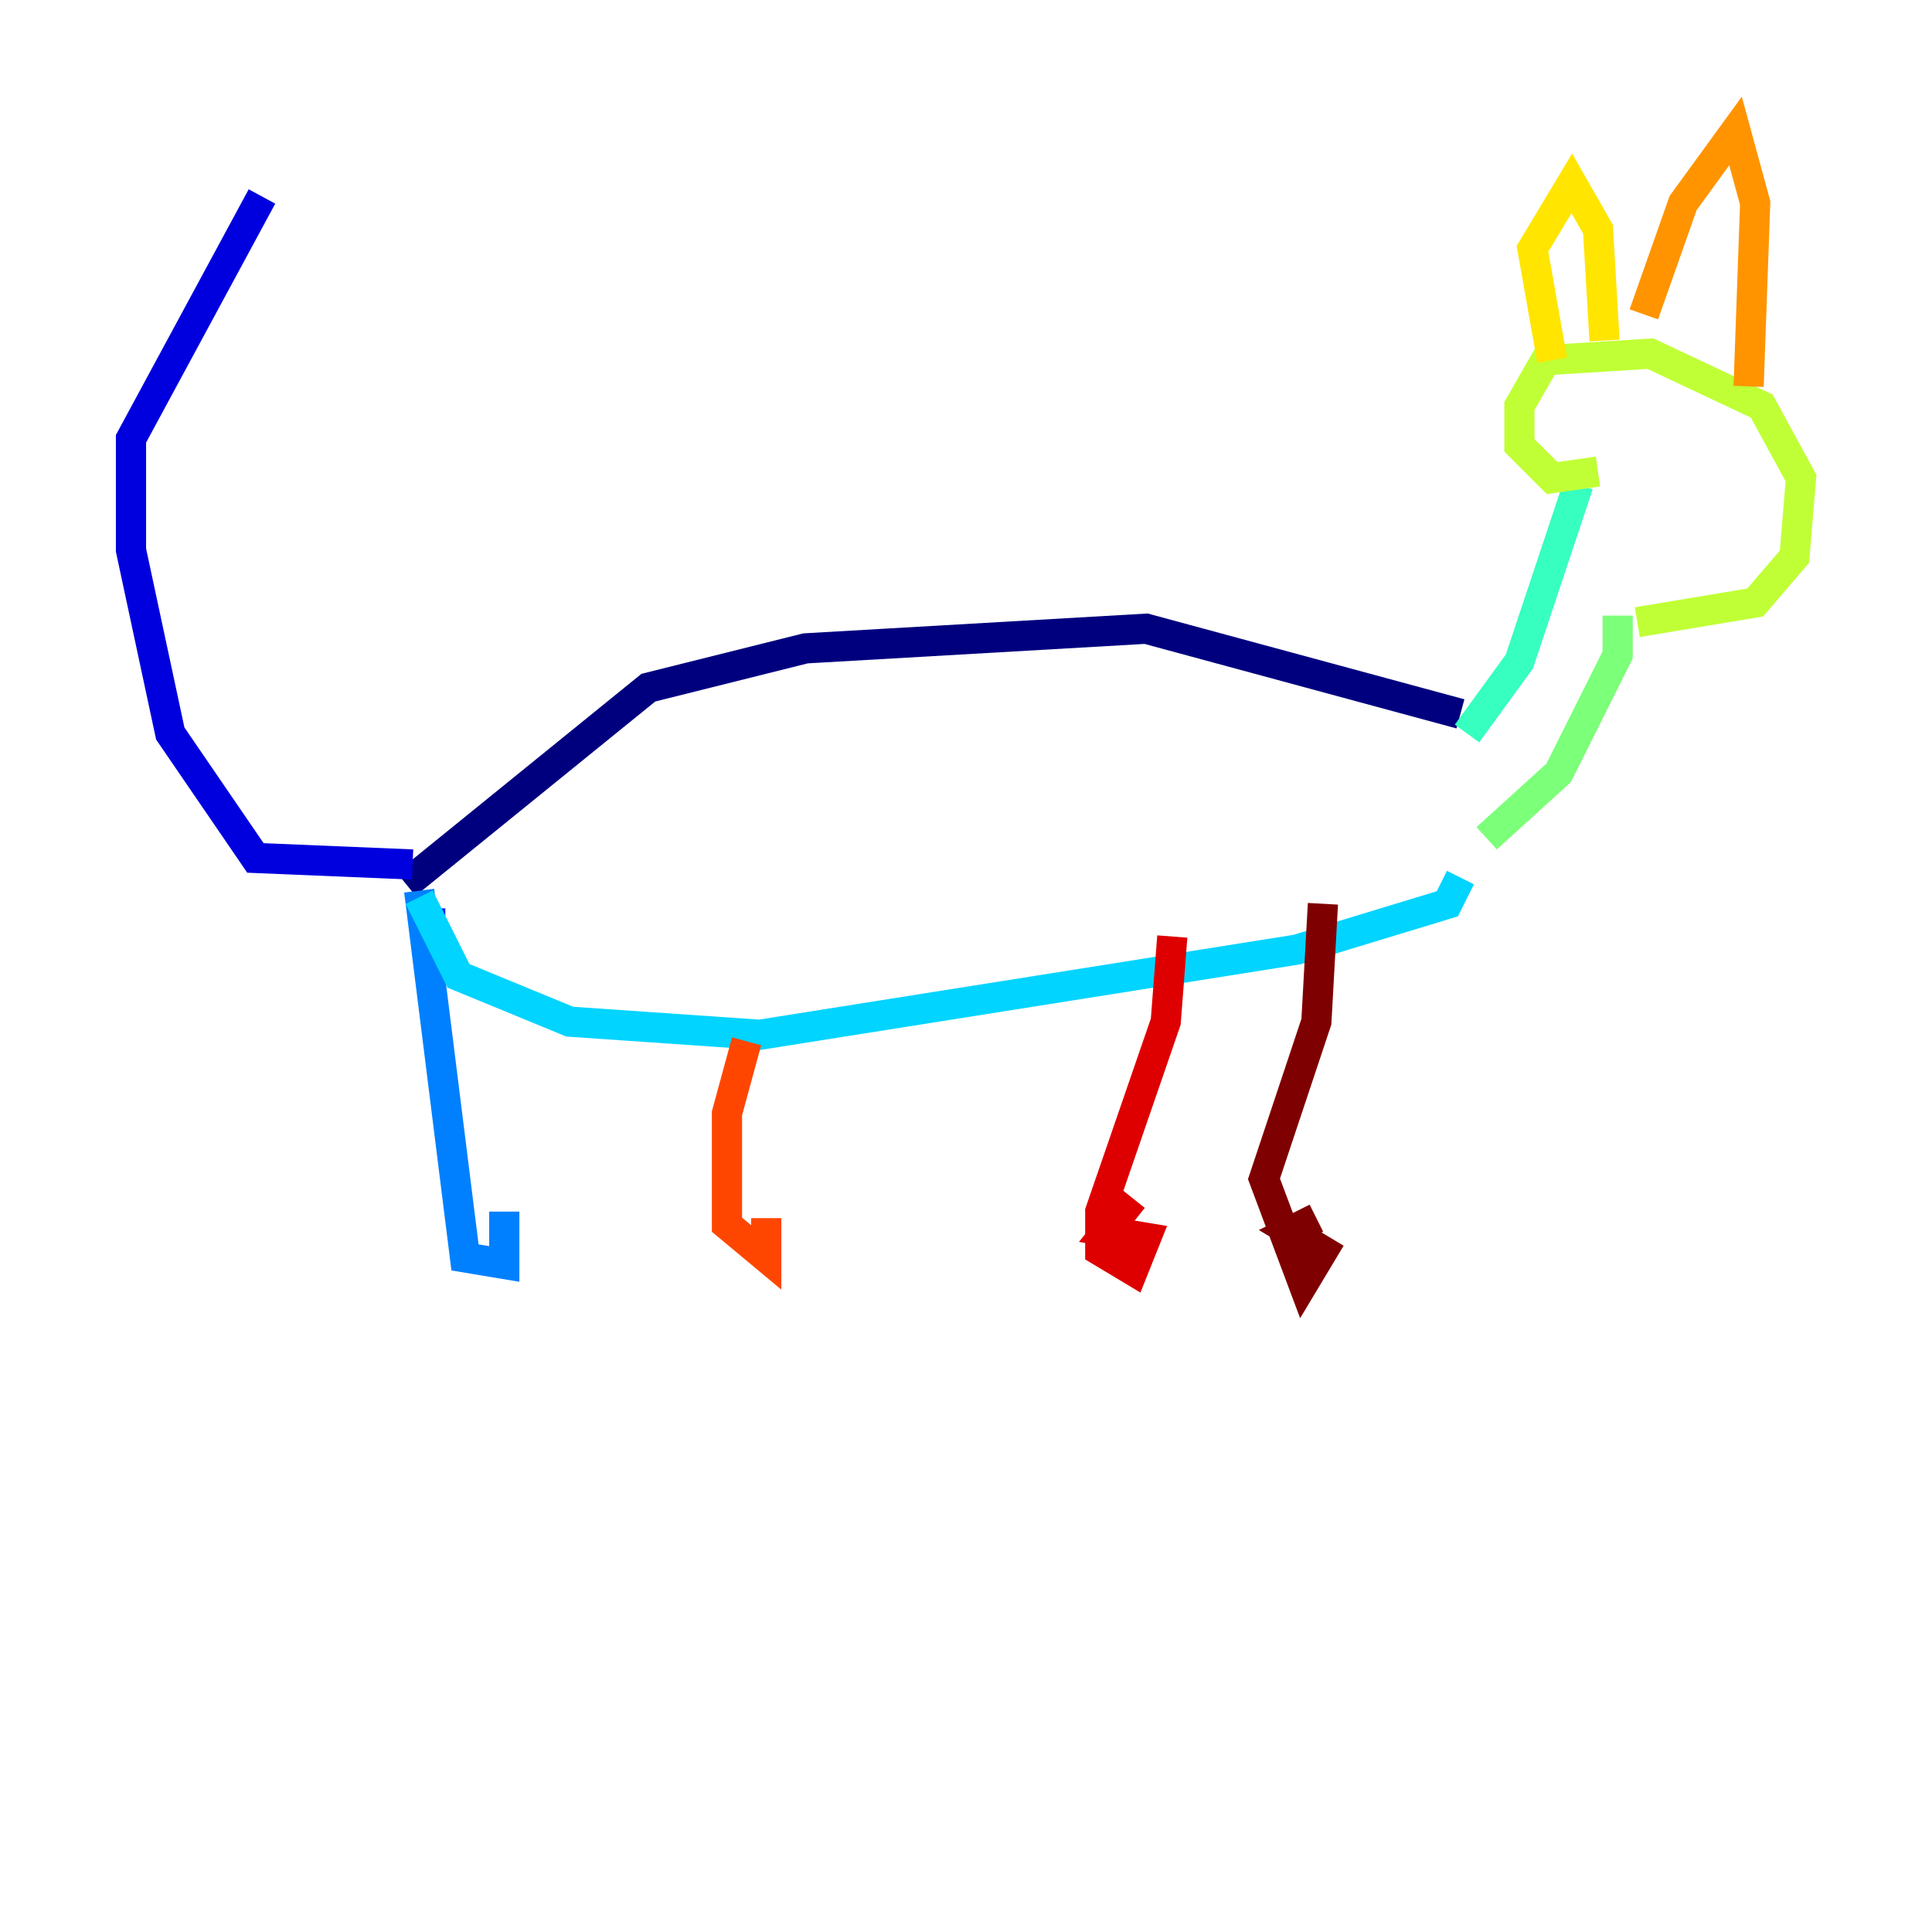 <?xml version="1.0" encoding="utf-8" ?>
<svg baseProfile="tiny" height="128" version="1.2" viewBox="0,0,128,128" width="128" xmlns="http://www.w3.org/2000/svg" xmlns:ev="http://www.w3.org/2001/xml-events" xmlns:xlink="http://www.w3.org/1999/xlink"><defs /><polyline fill="none" points="96.759,47.295 75.932,41.654 53.37,42.956 42.956,45.559 26.902,58.576" stroke="#00007f" stroke-width="2" /><polyline fill="none" points="27.336,57.275 16.922,56.841 11.281,48.597 8.678,36.447 8.678,29.071 17.356,13.017" stroke="#0000de" stroke-width="2" /><polyline fill="none" points="29.505,61.18 28.637,61.18" stroke="#0028ff" stroke-width="2" /><polyline fill="none" points="27.77,59.01 30.807,83.308 33.41,83.742 33.41,80.271" stroke="#0080ff" stroke-width="2" /><polyline fill="none" points="27.77,59.444 30.373,64.651 37.749,67.688 50.332,68.556 85.912,62.915 95.891,59.878 96.759,58.142" stroke="#00d4ff" stroke-width="2" /><polyline fill="none" points="97.193,48.597 100.664,43.824 104.57,32.108" stroke="#36ffc0" stroke-width="2" /><polyline fill="none" points="98.495,55.539 103.268,51.2 107.173,43.39 107.173,40.786" stroke="#7cff79" stroke-width="2" /><polyline fill="none" points="105.871,31.241 102.834,31.675 100.664,29.505 100.664,26.902 102.4,23.864 109.342,23.43 116.719,26.902 119.322,31.675 118.888,36.881 116.285,39.919 108.475,41.22" stroke="#c0ff36" stroke-width="2" /><polyline fill="none" points="102.834,23.864 101.532,16.488 104.136,12.149 105.871,15.186 106.305,22.563" stroke="#ffe500" stroke-width="2" /><polyline fill="none" points="108.909,20.827 111.512,13.451 114.983,8.678 116.285,13.451 115.851,25.6" stroke="#ff9400" stroke-width="2" /><polyline fill="none" points="49.464,68.99 48.163,73.763 48.163,81.139 50.766,83.308 50.766,80.705" stroke="#ff4600" stroke-width="2" /><polyline fill="none" points="77.668,62.047 77.234,67.688 72.895,80.271 72.895,82.875 75.064,84.176 75.932,82.007 73.329,81.573 75.064,79.403" stroke="#de0000" stroke-width="2" /><polyline fill="none" points="87.647,59.878 87.214,67.688 83.742,78.102 86.346,85.044 87.647,82.875 85.478,81.573 87.214,80.705" stroke="#7f0000" stroke-width="2" /></svg>